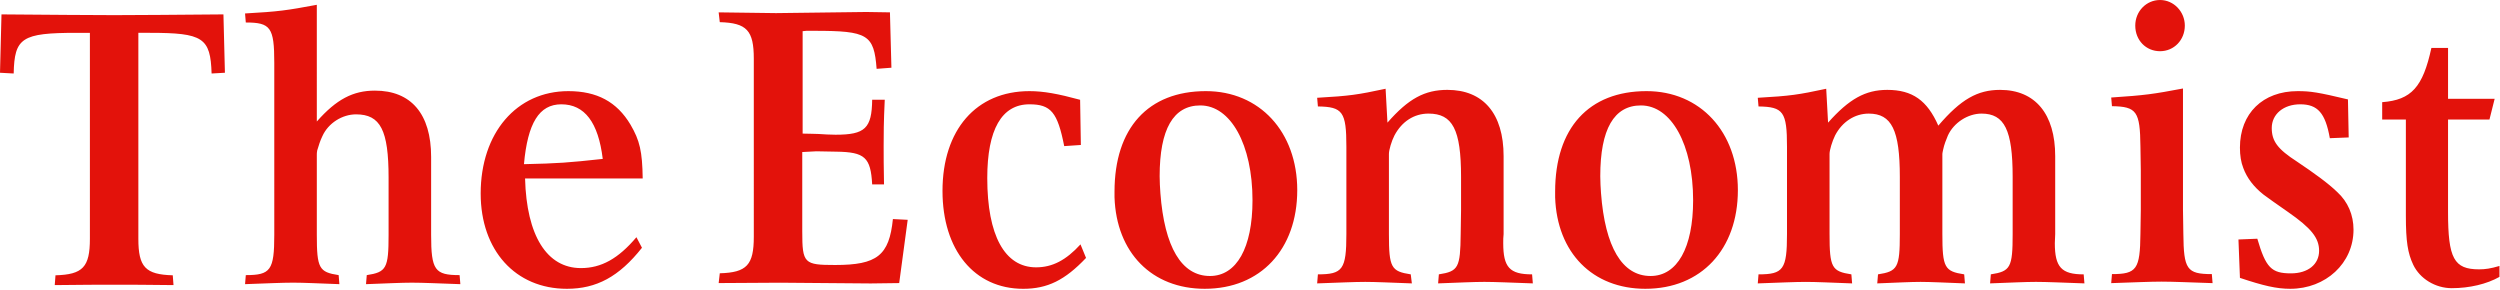 <svg width="336" height="39" xmlns="http://www.w3.org/2000/svg"><g fill="#E3120B" fill-rule="evenodd"><path d="M280.146 38.087c-2.883-.101-5.07-.202-6.512-.202-1.393 0-3.431.1-6.166.202l.1-1.215c2.635-.404 2.933-.91 2.933-5.414v-7.692c0-6.274-1.094-8.5-4.176-8.5-1.84 0-3.73 1.214-4.524 2.934-.25.607-.498 1.215-.647 1.923-.05.253-.1.455-.1.557v10.778c0 4.504.3 5.01 2.934 5.414l.1 1.215c-2.636-.101-4.624-.202-5.967-.202-1.293 0-3.232.1-5.817.202l.1-1.215c2.635-.404 2.933-.91 2.933-5.414v-7.692c0-6.274-1.094-8.5-4.176-8.5-1.89 0-3.58 1.112-4.525 2.934-.397.81-.745 1.974-.745 2.48v10.778c0 4.504.298 5.01 2.933 5.414l.1 1.215c-2.735-.101-4.823-.202-6.215-.202-1.442 0-3.58.1-6.464.202l.1-1.215c3.33 0 3.828-.657 3.828-5.414v-11.74c0-4.706-.497-5.363-3.828-5.414l-.1-1.164c4.425-.253 5.42-.405 9.198-1.214l.249 4.554c2.834-3.188 5.021-4.403 7.955-4.403 3.38 0 5.37 1.417 6.861 4.807 3.033-3.542 5.27-4.807 8.303-4.807 4.723 0 7.408 3.239 7.408 8.906v10.475c0 .405-.05.81-.05 1.215 0 3.238.895 4.2 3.878 4.2l.1 1.214M290.31 6.882c-1.889 0-3.33-1.467-3.33-3.441 0-1.923 1.49-3.441 3.33-3.441s3.331 1.569 3.331 3.441c0 1.923-1.442 3.441-3.33 3.441zm7.06 31.171c-3.082-.101-5.32-.202-6.86-.202-1.492 0-3.73.1-6.763.202l.1-1.214c3.331 0 3.779-.658 3.828-5.415l.05-3.188v-5.313l-.05-3.239c-.05-4.705-.497-5.363-3.828-5.414l-.1-1.164c4.575-.303 5.619-.455 9.646-1.214v16.344l.05 3.188c.049 4.757.447 5.415 3.828 5.415l.1 1.214zM307.809 38.814c-1.84 0-3.58-.404-6.762-1.467l-.199-5.161 2.536-.102c1.143 3.897 1.89 4.656 4.524 4.656 2.287 0 3.779-1.215 3.779-3.036 0-1.72-1.044-3.036-4.176-5.212-1.591-1.114-2.685-1.873-3.282-2.328-1.293-1.013-2.237-2.227-2.734-3.593-.299-.759-.448-1.67-.448-2.733 0-4.604 3.083-7.59 7.756-7.59 1.74 0 2.735.152 6.762 1.113l.1 5.111-2.536.101c-.597-3.39-1.64-4.554-3.978-4.554-2.237 0-3.828 1.316-3.828 3.188 0 1.771.795 2.834 3.38 4.504 2.338 1.568 4.227 2.935 5.42 4.098 1.442 1.316 2.188 3.087 2.188 5.061 0 4.503-3.729 7.944-8.502 7.944M335.927 37.213c-1.69.96-4.028 1.518-6.413 1.518-2.188 0-4.275-1.265-5.171-3.138-.744-1.569-.994-3.137-.994-6.578V16.061h-3.183v-2.328c3.93-.303 5.469-2.024 6.612-7.287h2.24v6.832h6.263l-.697 2.783h-5.567v12.448c0 6.224.795 7.691 4.177 7.691.795 0 1.54-.1 2.733-.455v1.468M30.229 9.777l-1.79.101c-.15-4.807-1.144-5.465-8.303-5.465h-1.541v27.68c0 3.795.944 4.807 4.624 4.908l.1 1.316c-3.481-.05-6.116-.05-7.856-.05-1.79 0-4.525 0-8.105.05l.1-1.316c3.68-.1 4.624-1.113 4.624-4.908V4.413h-1.79c-7.358 0-8.353.658-8.452 5.465L0 9.778l.2-7.844c6.76.05 11.782.101 15.163.101 3.232 0 8.154-.05 14.667-.101l.199 7.843M61.871 38.192c-2.884-.102-5.071-.202-6.513-.202-1.392 0-3.43.1-6.166.202l.1-1.215c2.635-.405 2.934-.91 2.934-5.414V23.87c0-6.375-1.094-8.501-4.376-8.501-1.84 0-3.729 1.164-4.524 2.935-.298.607-.497 1.265-.696 1.923-.05.253-.05.455-.05.556v10.779c0 4.504.298 5.01 2.934 5.414l.099 1.215c-2.784-.102-4.823-.202-6.215-.202-1.442 0-3.629.1-6.463.202l.1-1.215c3.33 0 3.828-.658 3.828-5.414V8.438c0-4.757-.497-5.415-3.829-5.415l-.099-1.214c4.524-.254 5.569-.405 9.645-1.164V16.33c2.635-2.985 4.873-4.15 7.806-4.15 4.873 0 7.557 3.139 7.557 8.907v10.475c0 4.756.498 5.414 3.828 5.414l.1 1.215M75.441 14.019c-2.982 0-4.524 2.53-5.021 8.046 4.574-.101 5.966-.202 10.59-.708-.596-4.909-2.436-7.338-5.569-7.338zm-4.872 9.969c.2 7.691 2.934 12.043 7.508 12.043 2.734 0 5.021-1.265 7.458-4.15l.745 1.418c-3.082 3.896-6.115 5.515-10.093 5.515-6.91 0-11.584-5.161-11.584-12.802 0-8.147 4.823-13.764 11.783-13.764 3.829 0 6.513 1.417 8.353 4.504 1.243 2.125 1.59 3.592 1.64 7.236H70.57zM121.994 29.544l-1.143 8.502-3.829.05-12.18-.101-8.254.05.15-1.315c3.628-.102 4.573-1.114 4.573-4.909V7.886c0-3.795-.945-4.807-4.573-4.908l-.15-1.316 7.707.101 12.13-.151 3.183.05.199 7.439-1.99.152c-.347-4.606-1.192-5.111-8.352-5.111h-1.093l-.498.05v13.764c.945 0 1.69.051 2.138.051.795.05 1.542.1 2.287.1 3.978 0 4.873-.86 4.922-4.705h1.69c-.148 3.087-.148 4.655-.148 6.173 0 1.215 0 2.935.05 5.213h-1.592c-.199-3.644-.994-4.352-4.822-4.403l-2.685-.05-1.89.1v10.678c0 4.3.249 4.503 4.425 4.503 5.619 0 7.26-1.264 7.757-6.173l1.988.101M145.964 34.665c-2.834 2.986-5.171 4.15-8.452 4.15-6.564 0-10.84-5.213-10.84-13.157.001-8.198 4.525-13.41 11.685-13.41 1.89 0 3.828.354 6.811 1.164l.1 6.072-2.238.152c-.894-4.554-1.79-5.617-4.673-5.617-3.729 0-5.668 3.39-5.668 9.918 0 7.692 2.336 11.993 6.563 11.993 2.187 0 4.027-.962 5.966-3.087l.746 1.822M161.325 14.17c-3.63 0-5.469 3.19-5.469 9.514 0 .76.05 1.518.1 2.277.547 7.236 2.834 11.133 6.662 11.133 3.58 0 5.718-3.795 5.718-10.171 0-7.49-2.934-12.752-7.01-12.752zm.597 24.644c-7.11 0-11.883-4.857-12.131-12.296v-.759c0-8.552 4.524-13.511 12.28-13.511 7.21 0 12.28 5.465 12.28 13.309 0 7.944-4.921 13.257-12.43 13.257zM206.011 38.087c-2.883-.101-5.071-.202-6.513-.202-1.392 0-3.48.1-6.215.202l.1-1.215c2.635-.404 2.883-.91 2.933-5.414l.05-3.188v-4.504c0-6.375-1.144-8.5-4.375-8.5-1.94 0-3.58 1.062-4.575 2.934-.397.76-.745 1.974-.745 2.48v10.778c0 4.504.298 5.01 2.933 5.414l.15 1.215c-2.785-.101-4.873-.202-6.265-.202-1.442 0-3.58.1-6.464.202l.1-1.215c3.331 0 3.828-.657 3.828-5.414v-11.74c0-4.706-.497-5.363-3.828-5.414l-.1-1.164c4.425-.253 5.42-.405 9.198-1.214l.25 4.554c2.833-3.239 5.02-4.403 8.054-4.403 4.822 0 7.557 3.188 7.557 8.906v10.475c-.05.405-.05.81-.05 1.215 0 3.238.845 4.2 3.878 4.2l.1 1.214M220.545 14.17c-3.63 0-5.469 3.19-5.469 9.514 0 .76.05 1.518.1 2.277.546 7.236 2.833 11.133 6.662 11.133 3.58 0 5.717-3.795 5.717-10.171 0-7.49-2.933-12.752-7.01-12.752zm.597 24.644c-7.11 0-11.883-4.857-12.132-12.296v-.759c0-8.552 4.525-13.511 12.281-13.511 7.209 0 12.28 5.465 12.28 13.309 0 7.944-4.922 13.257-12.43 13.257z"/></g></svg>
